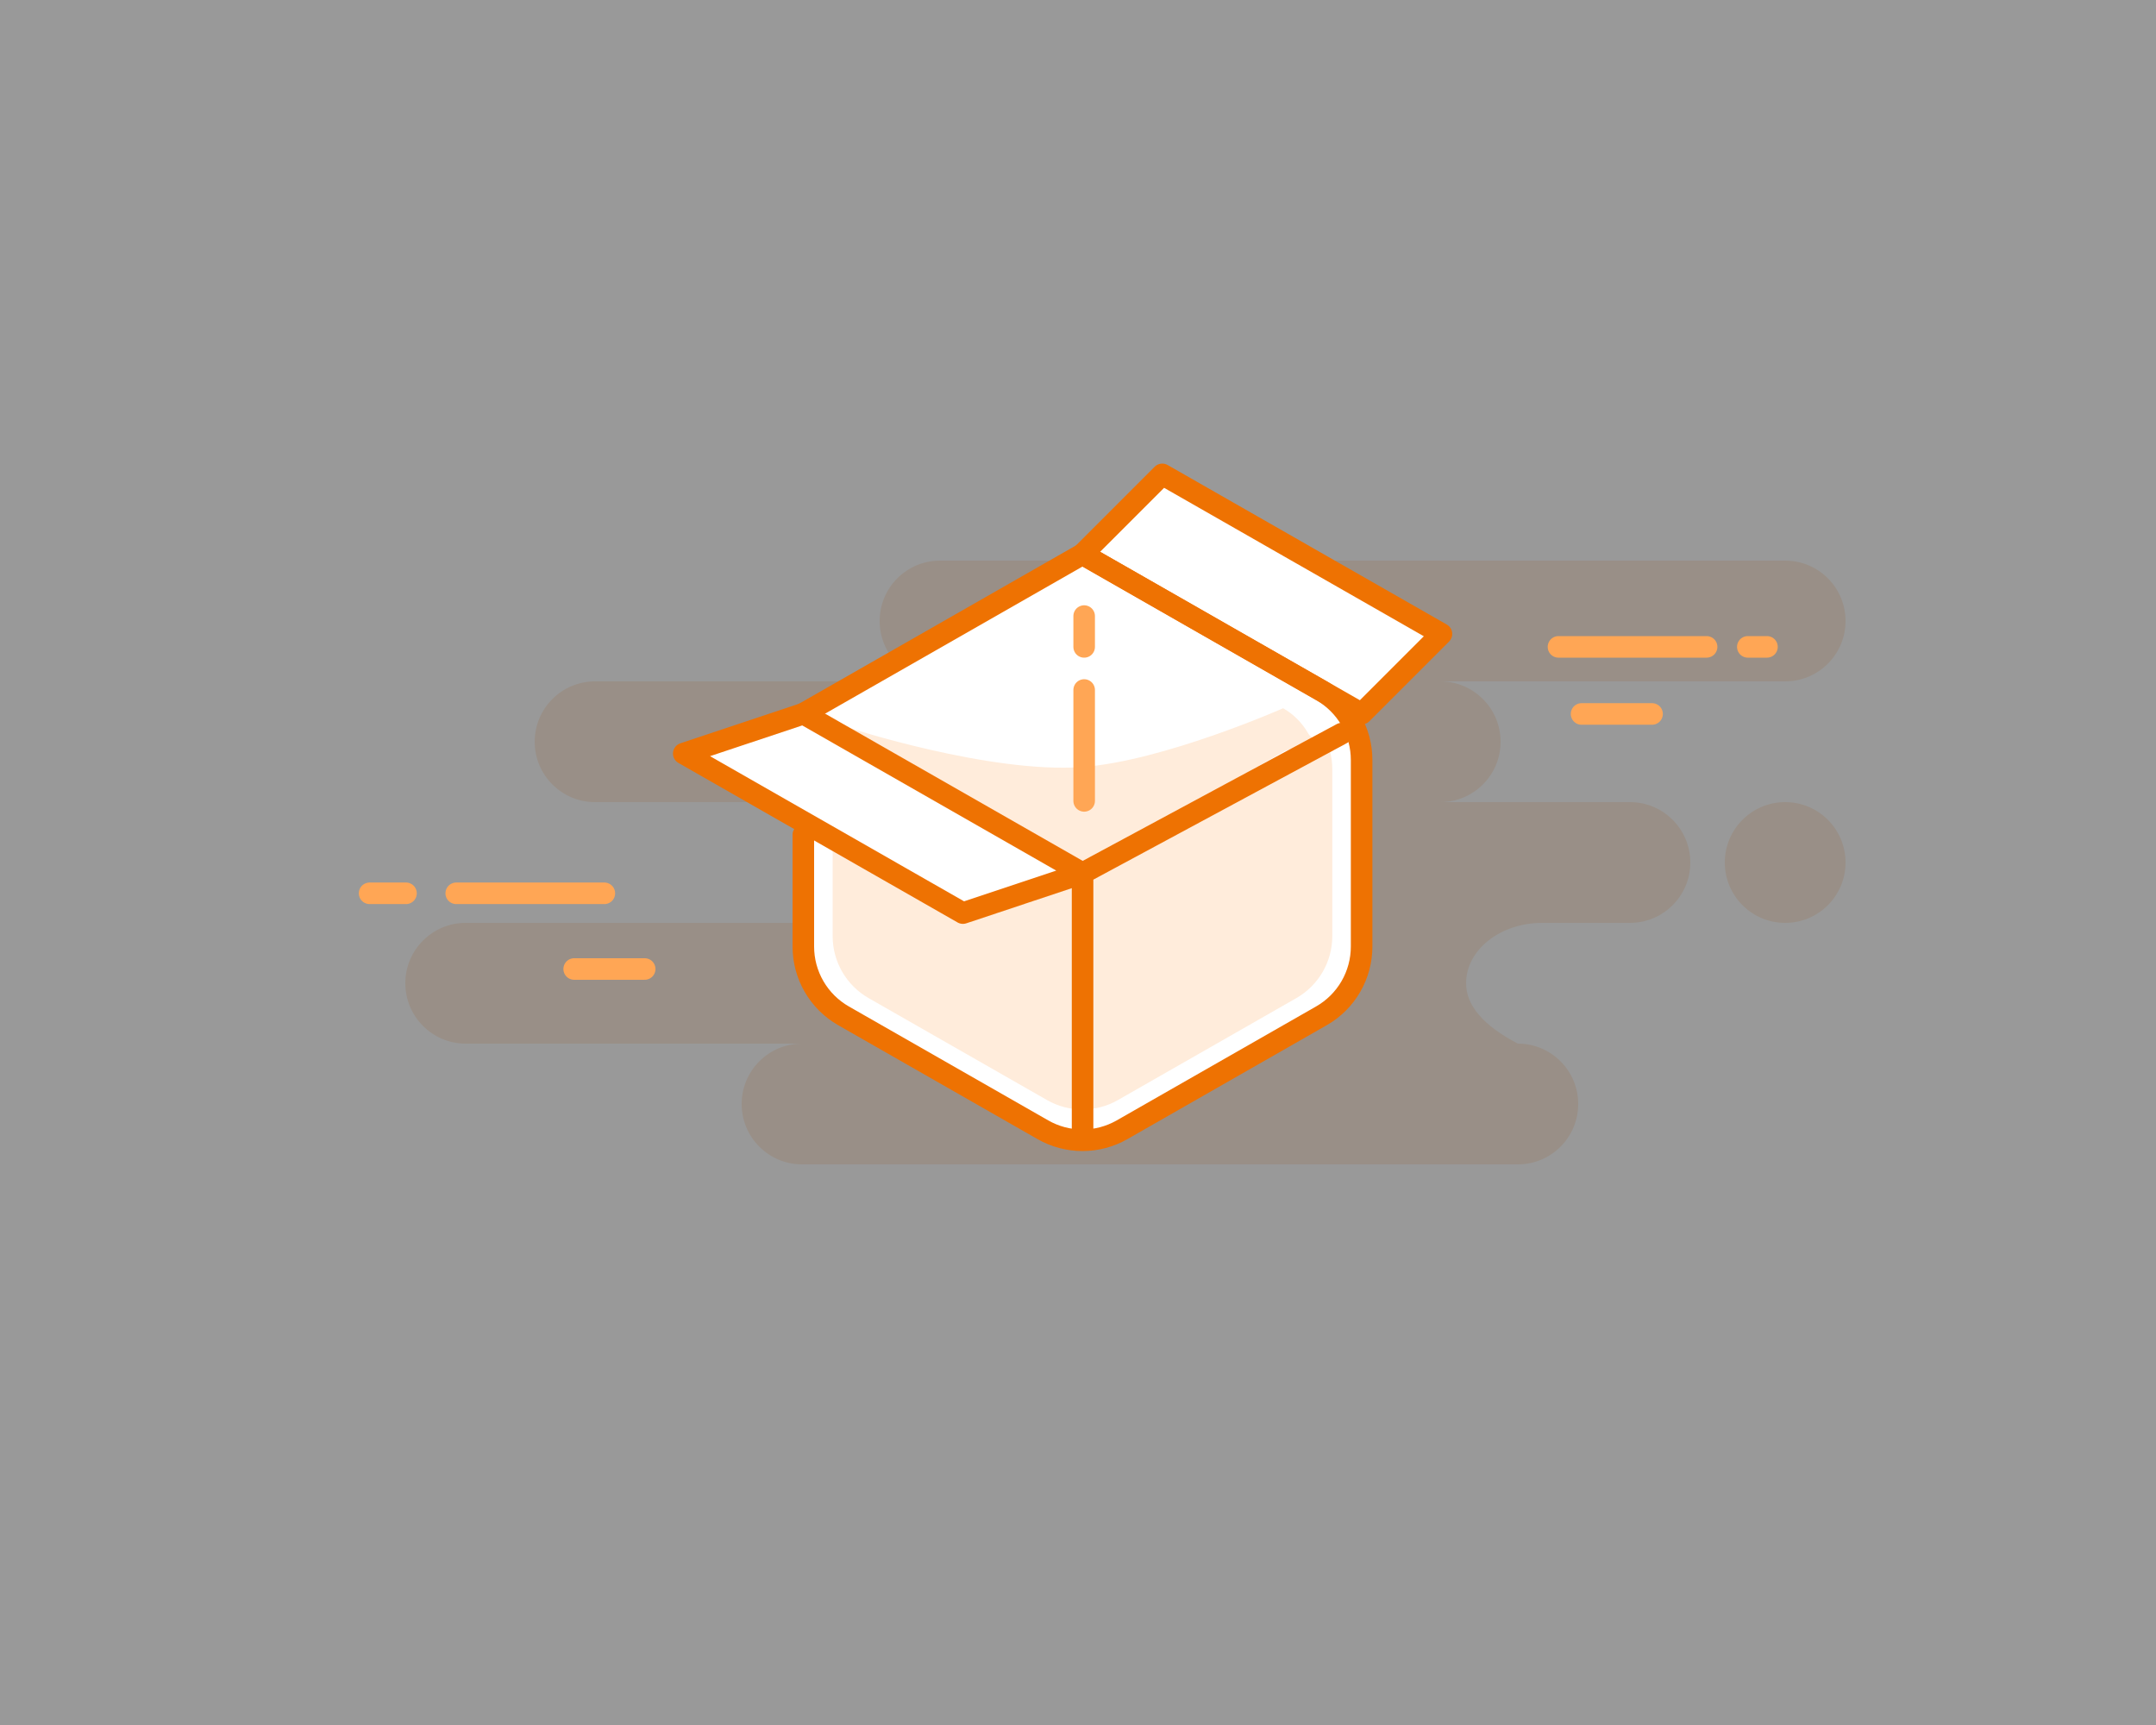 <svg width="350" height="280" viewBox="0 0 350 280" fill="none" xmlns="http://www.w3.org/2000/svg">
<rect x="0" y="0" width="350" height="280" fill="#333333" stroke="none"/>
<g opacity="0.5">
<rect width="350" height="280" fill="white"/>
<path fill-rule="evenodd" clip-rule="evenodd" d="M289.801 91C295.213 91 299.601 95.388 299.601 100.8C299.601 106.212 295.213 110.6 289.801 110.6H233.801C239.213 110.6 243.601 114.988 243.601 120.4C243.601 125.812 239.213 130.2 233.801 130.2H264.601C270.013 130.2 274.401 134.588 274.401 140C274.401 145.412 270.013 149.8 264.601 149.8H250.357C243.533 149.8 238.001 154.188 238.001 159.6C238.001 163.208 240.801 166.475 246.401 169.4C251.813 169.4 256.201 173.788 256.201 179.2C256.201 184.612 251.813 189 246.401 189H130.201C124.788 189 120.401 184.612 120.401 179.2C120.401 173.788 124.788 169.4 130.201 169.4H75.601C70.188 169.4 65.801 165.012 65.801 159.6C65.801 154.188 70.188 149.8 75.601 149.8H131.601C137.013 149.8 141.401 145.412 141.401 140C141.401 134.588 137.013 130.2 131.601 130.2H96.601C91.188 130.2 86.801 125.812 86.801 120.4C86.801 114.988 91.188 110.6 96.601 110.6H152.601C147.188 110.6 142.801 106.212 142.801 100.8C142.801 95.388 147.188 91 152.601 91H289.801ZM289.801 130.2C295.213 130.2 299.601 134.588 299.601 140C299.601 145.412 295.213 149.8 289.801 149.8C284.388 149.8 280.001 145.412 280.001 140C280.001 134.588 284.388 130.2 289.801 130.2Z" fill="#FFECDB"/>
</g>
<path d="M268.192 115.888H256.746M277.046 105H253H277.046ZM286.846 105H283.736H286.846Z" stroke="#FFA655" stroke-width="3.5" stroke-linecap="round" stroke-linejoin="round"/>
<path d="M104.656 157.288H93.21M98.11 145H74.064H98.11ZM65.91 145H60H65.91Z" stroke="#FFA655" stroke-width="3.5" stroke-linecap="round" stroke-linejoin="round"/>
<path fill-rule="evenodd" clip-rule="evenodd" d="M130.451 115.862L175.726 89.991L214.48 112.137C216.461 113.268 218.107 114.903 219.252 116.876C220.397 118.849 221 121.09 221 123.371V153.628C221 155.909 220.397 158.149 219.252 160.122C218.107 162.095 216.461 163.731 214.48 164.862L182.142 183.34C180.187 184.457 177.976 185.044 175.726 185.044C173.475 185.044 171.264 184.457 169.309 183.34L136.971 164.862C134.99 163.731 133.344 162.095 132.199 160.122C131.054 158.149 130.451 155.909 130.451 153.628V135.505" fill="white"/>
<path fill-rule="evenodd" clip-rule="evenodd" d="M130.421 115.842L175.737 141.737L156.316 148.211L111 122.316L130.421 115.842ZM175.737 89.947L221.053 115.842L234 102.895L188.684 77L175.737 89.947Z" fill="white"/>
<path d="M130.41 115.843L175.726 89.948L214.516 112.114C216.499 113.247 218.147 114.883 219.293 116.858C220.439 118.833 221.042 121.076 221.042 123.359V153.643C221.042 155.926 220.439 158.169 219.293 160.144C218.147 162.118 216.499 163.755 214.516 164.888L182.148 183.383C180.192 184.5 177.978 185.088 175.726 185.088C173.473 185.088 171.26 184.5 169.304 183.383L136.936 164.888C134.953 163.755 133.305 162.118 132.159 160.144C131.013 158.169 130.41 155.926 130.41 153.643V135.504" stroke="#EE7202" stroke-width="3.5" stroke-linecap="round" stroke-linejoin="round"/>
<path fill-rule="evenodd" clip-rule="evenodd" d="M137.67 118.092C137.67 118.092 160.695 125.61 175.724 124.5C188.943 123.523 208.299 114.961 208.299 114.961C209.964 115.912 211.347 117.286 212.31 118.945C213.272 120.603 213.779 118.912 213.779 120.83L213.778 119.656C213.779 121.573 212.981 119.171 212.018 120.83C211.056 122.488 209.963 121.108 208.299 122.059L181.117 137.59C179.475 138.529 177.616 140.5 175.724 140.5C173.833 140.5 171.974 138.529 170.331 137.59L143.15 122.059C141.485 121.108 140.799 121.314 139.836 119.656C138.874 117.998 138.076 120.987 138.076 119.069L137.67 118.092Z" fill="#FFECDB"/>
<path fill-rule="evenodd" clip-rule="evenodd" d="M157.492 147.93L175.726 141.051L208.777 122.914C210.551 123.927 213.155 120.412 214.716 119.028C215.742 120.796 216.282 122.803 216.282 124.846V151.949C216.282 153.993 215.742 156 214.716 157.767C213.691 159.534 212.216 160.999 210.441 162.013L181.473 178.565C179.723 179.565 177.742 180.091 175.726 180.091C173.71 180.091 171.729 179.565 169.978 178.565L141.01 162.013C139.236 160.999 137.761 159.534 136.735 157.767C135.71 156 135.17 153.993 135.17 151.949V135.715" fill="#FFECDB"/>
<path d="M217.821 119.079L175.742 141.737V183.816" stroke="#EE7202" stroke-width="3.5" stroke-linecap="round" stroke-linejoin="round"/>
<path fill-rule="evenodd" clip-rule="evenodd" d="M130.421 115.842L175.737 141.737L156.316 148.211L111 122.316L130.421 115.842ZM175.737 89.947L221.053 115.842L234 102.895L188.684 77L175.737 89.947Z" stroke="#EE7202" stroke-width="3.5" stroke-linecap="round" stroke-linejoin="round"/>
<path d="M176 130L176 112" stroke="#FFA655" stroke-width="3.5" stroke-linecap="round"/>
<path d="M176 105.003V100" stroke="#FFA655" stroke-width="3.5" stroke-linecap="round"/>
</svg>
